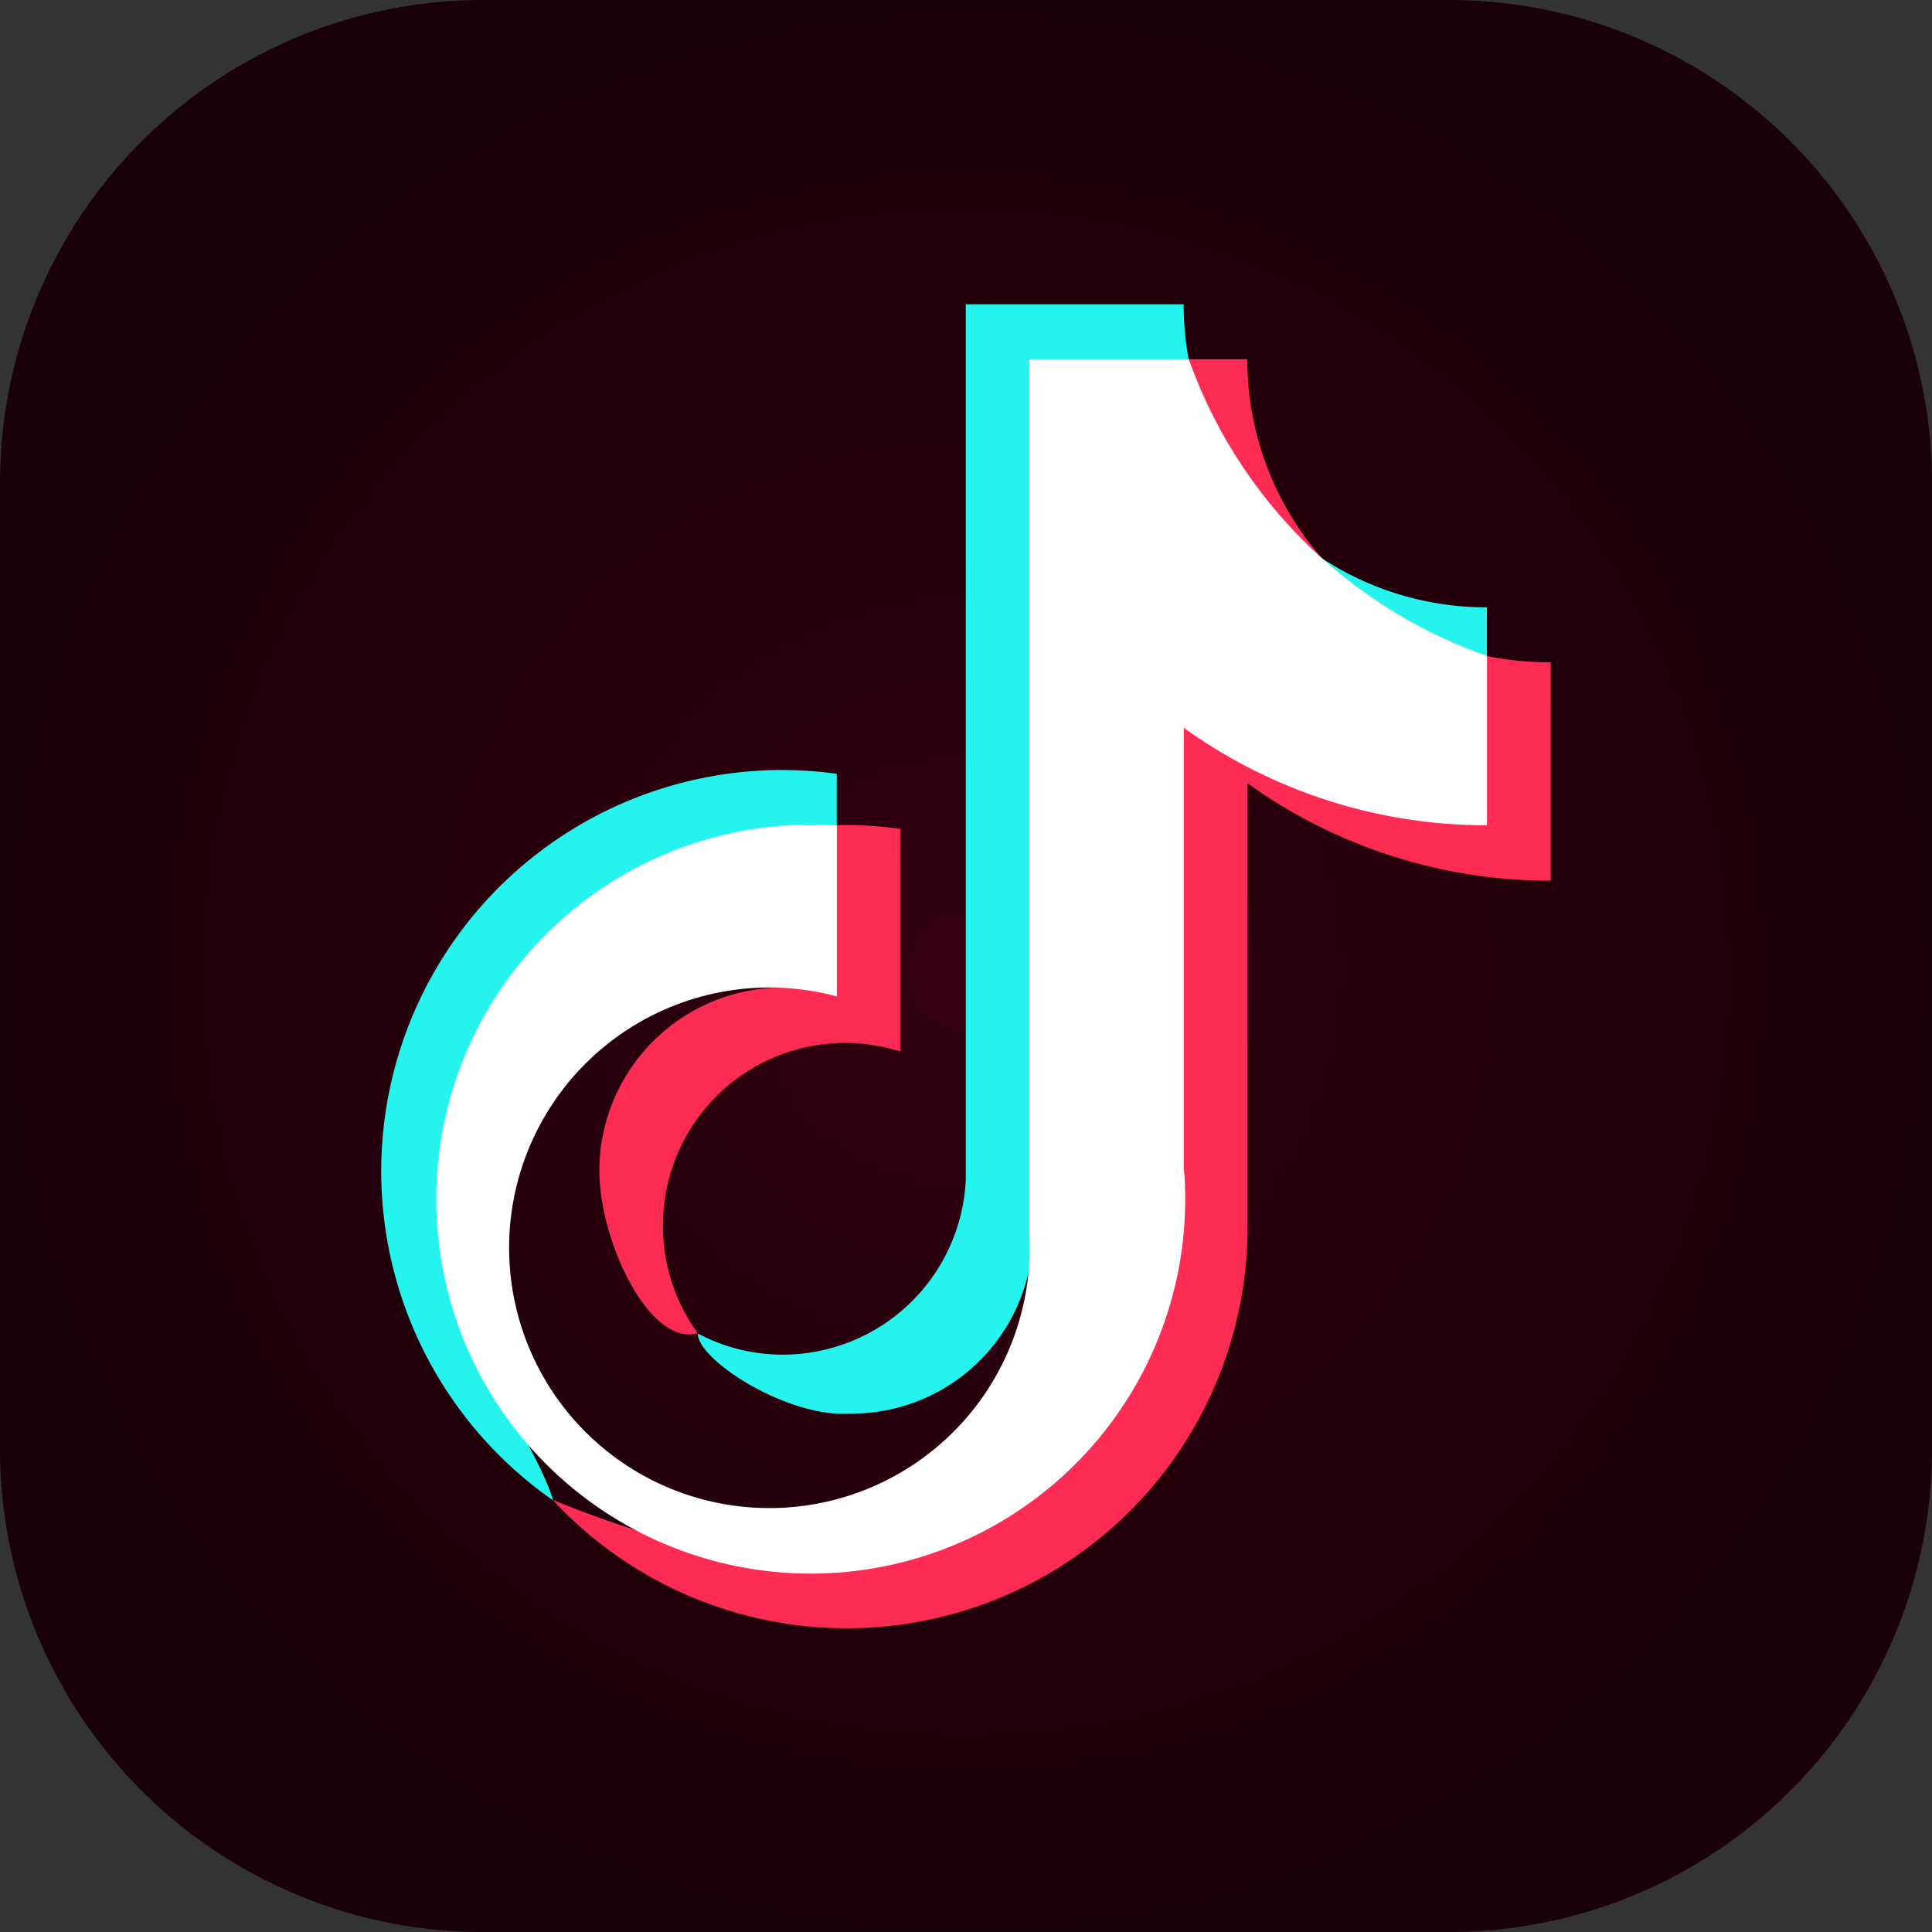<svg id="틱톡_아이콘" xmlns="http://www.w3.org/2000/svg" xmlns:xlink="http://www.w3.org/1999/xlink" width="15.343" height="15.343" viewBox="0 0 15.343 15.343">
  <rect x="0" y="0" width="15.343" height="15.343" fill="#333333" stroke="none"/>
  <defs>
    <radialGradient id="radial-gradient" cx="0.5" cy="0.5" r="0.5" gradientTransform="matrix(1, 0, 0, -1, 0, 1.003)" gradientUnits="objectBoundingBox">
      <stop offset="0" stop-color="#ff004f" stop-opacity="0.2"/>
      <stop offset="1" stop-color="#ff004f" stop-opacity="0.102"/>
    </radialGradient>
  </defs>
  <path id="패스_6" data-name="패스 6" d="M15.343,11.507a3.836,3.836,0,0,1-3.836,3.836H3.836A3.836,3.836,0,0,1,0,11.507V3.836A3.836,3.836,0,0,1,3.836,0h7.671a3.836,3.836,0,0,1,3.836,3.836Z"/>
  <path id="패스_7" data-name="패스 7" d="M15.343,11.507a3.836,3.836,0,0,1-3.836,3.836H3.836A3.836,3.836,0,0,1,0,11.507V3.836A3.836,3.836,0,0,1,3.836,0h7.671a3.836,3.836,0,0,1,3.836,3.836Z" fill="url(#radial-gradient)"/>
  <path id="패스_8" data-name="패스 8" d="M334.146,667.763l0-.473a3.249,3.249,0,0,0-.43-.03,3.186,3.186,0,0,0-1.823,5.8c-.118-.431-.812-1.329-.812-2.166a3.1,3.1,0,0,1,3.067-3.128Z" transform="translate(-327.501 -661.145)" fill="#25f4ee"/>
  <path id="패스_9" data-name="패스 9" d="M605.878,272.143a1.441,1.441,0,0,0,1.464-1.427l.011-6.9a11.616,11.616,0,0,0,1.225-.042,2.483,2.483,0,0,1-.04-.44h-1.73l0,6.941a1.456,1.456,0,0,1-1.452,1.4,1.438,1.438,0,0,1-.676-.168C604.676,271.717,605.389,272.173,605.878,272.143Z" transform="translate(-599.138 -260.917)" fill="#25f4ee"/>
  <path id="패스_10" data-name="패스 10" d="M1146.9,484.467v-.386a2.381,2.381,0,0,1-1.312-.391C1145.741,484.262,1146.464,484.763,1146.9,484.467Z" transform="translate(-1135.092 -479.258)" fill="#25f4ee"/>
  <path id="패스_11" data-name="패스 11" d="M1027.849,312.939a2.4,2.4,0,0,1-.592-1.579h-.5c.119.66.423,1.516,1.089,1.579Z" transform="translate(-1017.352 -308.507)" fill="#fe2c55"/>
  <path id="패스_12" data-name="패스 12" d="M520.954,716.291a1.456,1.456,0,0,0-1.454,1.455c0,.559.4,1.4.781,1.289a1.441,1.441,0,0,1-.276-.849,1.447,1.447,0,0,1,1.884-1.388V715.03a3.249,3.249,0,0,0-.43-.03l-.075,0-.051,1.3A1.146,1.146,0,0,0,520.954,716.291Z" transform="translate(-514.74 -708.448)" fill="#fe2c55"/>
  <path id="패스_13" data-name="패스 13" d="M486.449,568.45l-.058,1.311a4.015,4.015,0,0,1-2.364-.808l-.043,3.589a3.086,3.086,0,0,1-3.089,3.145,8.939,8.939,0,0,1-1.864-.534,3.183,3.183,0,0,0,5.517-2.171v-3.521a4.117,4.117,0,0,0,2.408.774V568.5A2.369,2.369,0,0,1,486.449,568.45Z" transform="translate(-474.641 -563.241)" fill="#fe2c55"/>
  <path id="패스_14" data-name="패스 14" d="M391.567,317.808v-3.521a4.118,4.118,0,0,0,2.408.774v-1.345a3.868,3.868,0,0,1-2.368-2.356H390.34l0,6.941a2.067,2.067,0,1,1-1.528-1.881v-1.357a2.974,2.974,0,1,0,2.758,2.744Z" transform="translate(-382.166 -308.507)" fill="#fff"/>
</svg>
